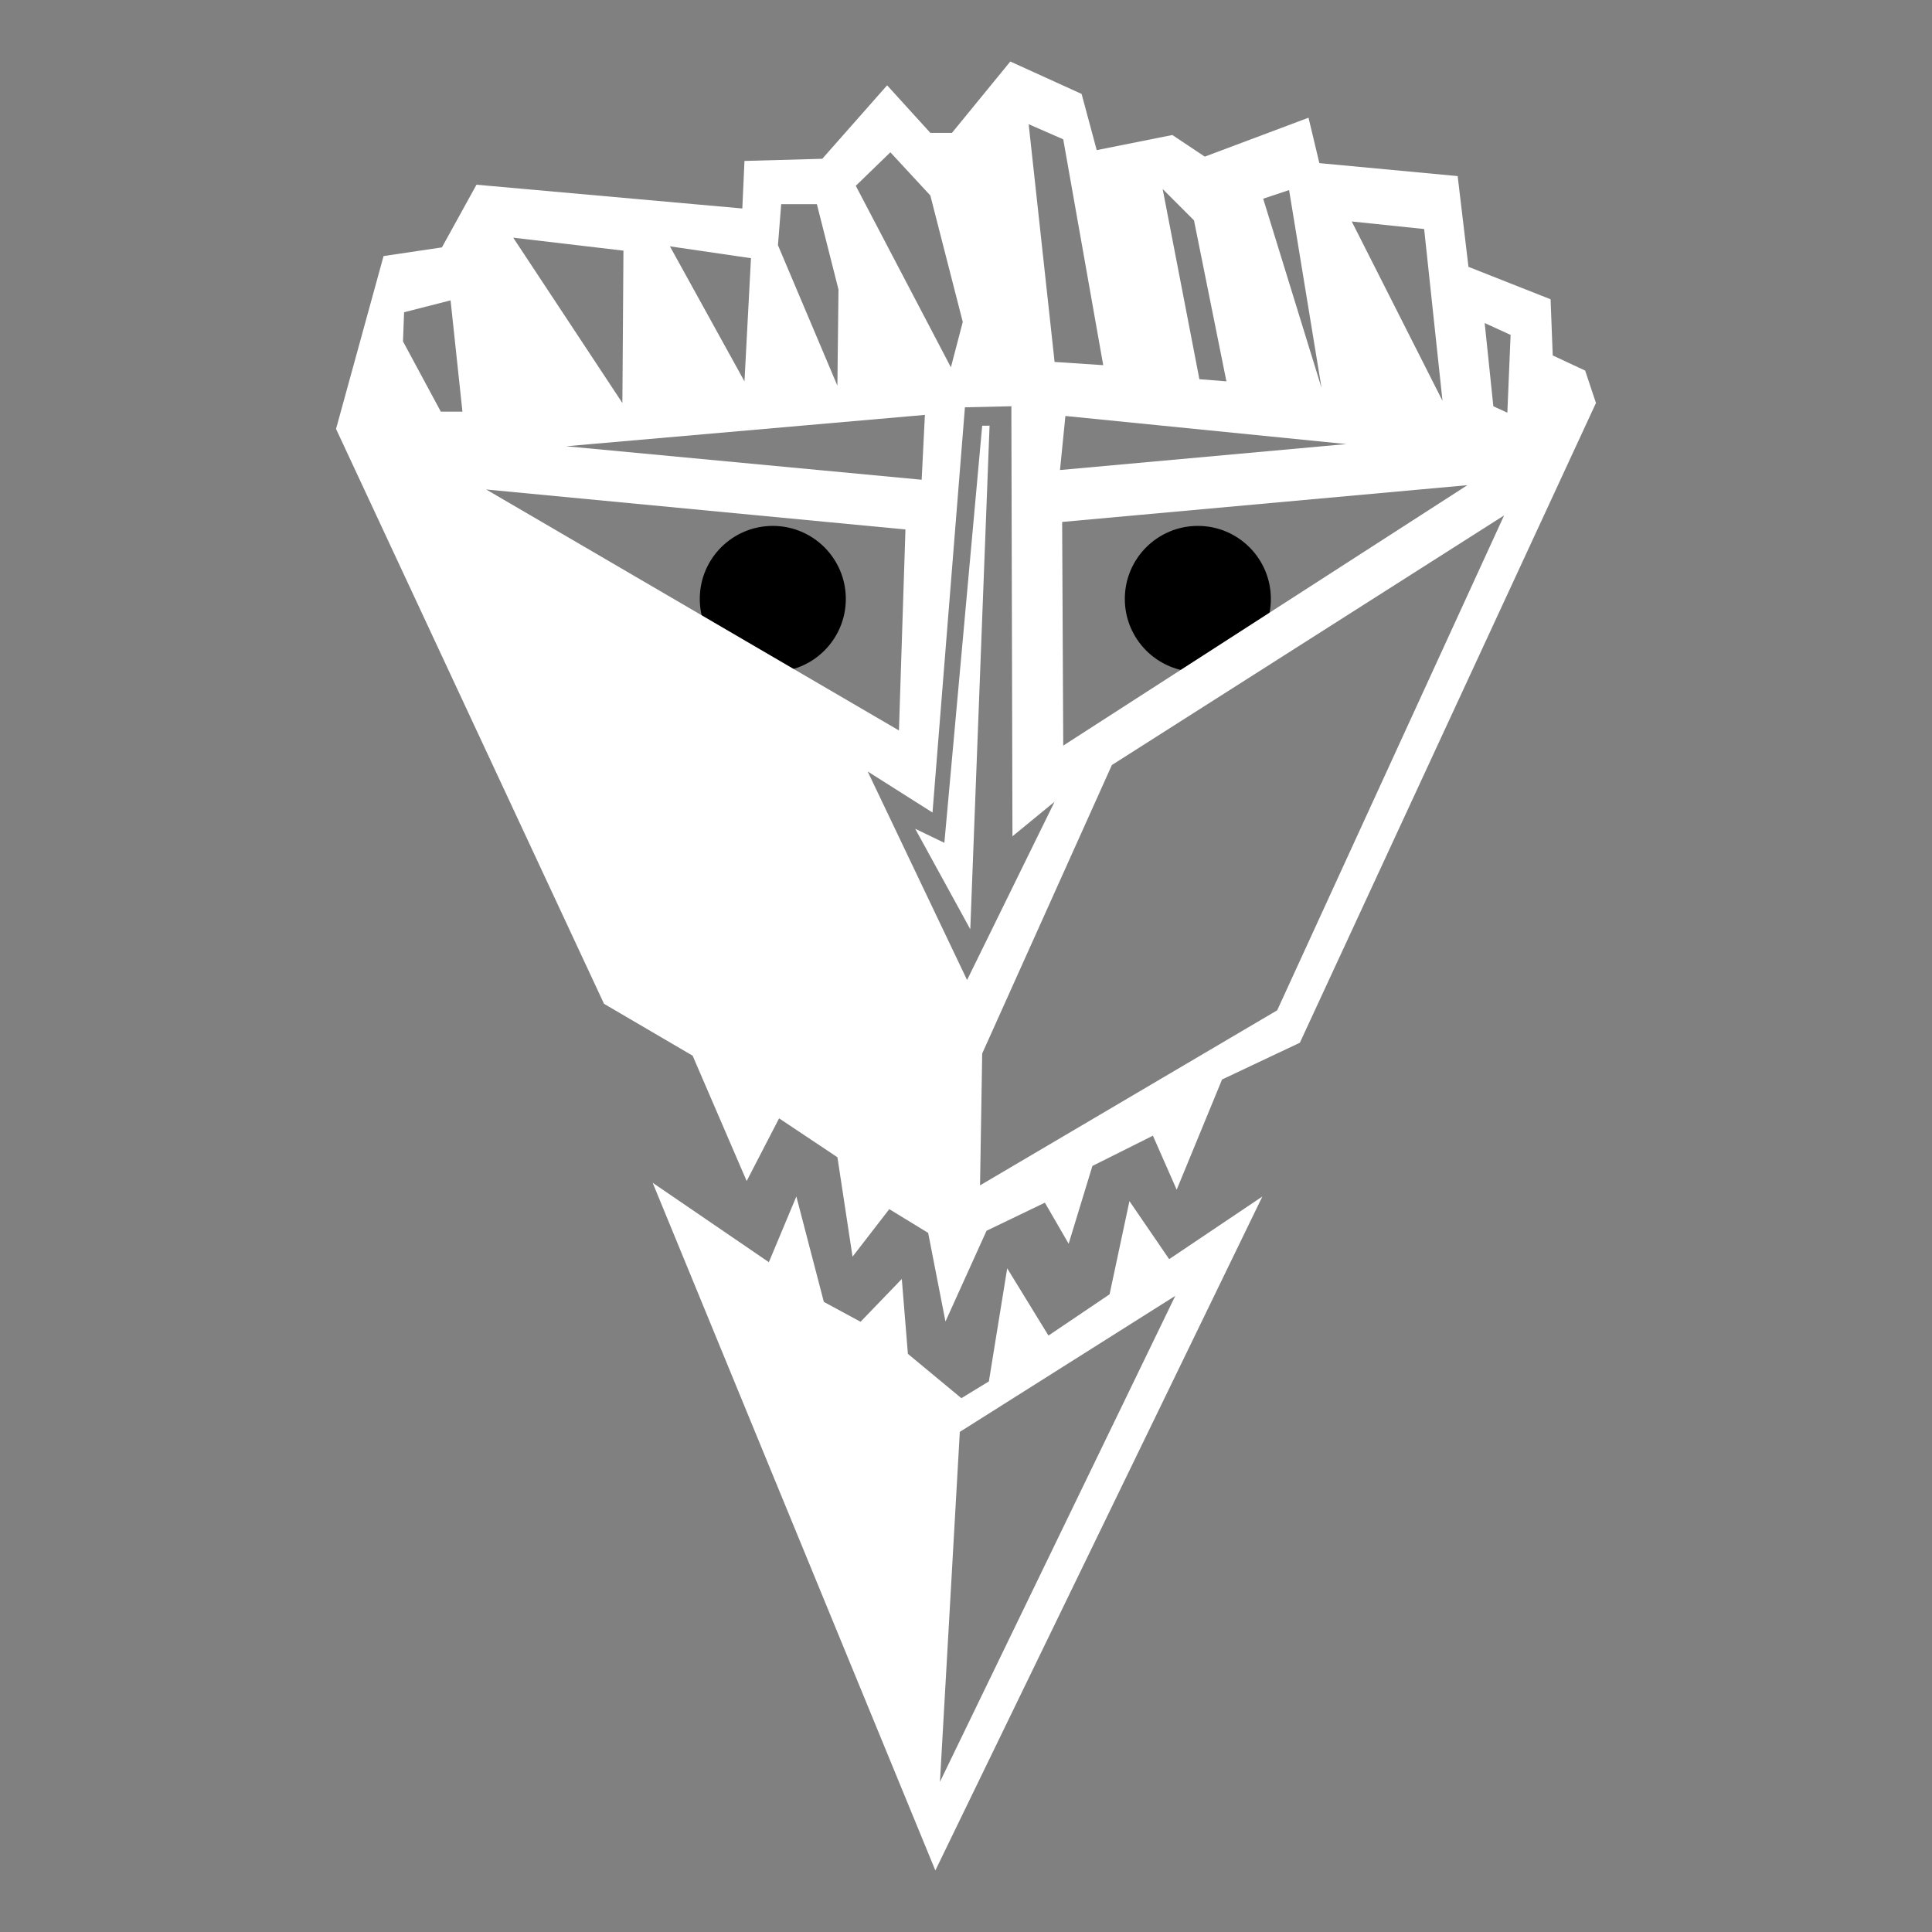 <?xml version="1.0" encoding="UTF-8" standalone="no"?>
<svg
   class="footer_logo_animated"
   width="200"
   height="200"
   viewBox="0 0 52.917 52.917"
   version="1.1"
   id="svg5"
   xmlns="http://www.w3.org/2000/svg"
   xmlns:svg="http://www.w3.org/2000/svg">
  <rect x="0" y="0" width="52.917" height="52.917" fill="#808080" stroke="none"/>
  <defs
     id="defs8" />
  <g
     id="layer1">
    <circle
       class="eyes"
       cx="40%"
       cy="31%"
       r="2px"
       fill="currentColor"
       id="circle3" />
    <circle
       class="eyes"
       cx="62%"
       cy="31%"
       r="2px"
       fill="currentColor"
       id="circle5" />
    <path
       class="mouth"
       fill="#ffffff"
       d="M 27.672,1.685 26.074,3.639 h -0.592 l -1.184,-1.302 -1.776,2.012 -2.131,0.059 -0.059,1.302 -7.281,-0.651 -0.947,1.717 -1.598,0.237 -1.302,4.735 7.34,15.746 2.427,1.421 1.48,3.433 0.888,-1.717 1.598,1.066 0.414,2.723 1.006,-1.302 1.065,0.651 0.474,2.427 1.125,-2.486 1.598,-0.769 0.651,1.125 0.651,-2.131 1.657,-0.829 0.651,1.48 1.243,-3.019 2.131,-1.007 L 43.713,11.038 43.417,10.15 42.529,9.736 42.47,8.197 40.221,7.309 39.925,4.823 36.137,4.468 35.84,3.224 32.999,4.29 32.111,3.698 30.039,4.112 29.625,2.573 Z m 0.503,1.717 0.947,0.414 1.095,6.186 -1.332,-0.089 z m -3.788,0.769 1.095,1.184 0.888,3.463 -0.325,1.243 -2.605,-4.972 z m 7.458,1.006 0.858,0.858 0.888,4.41 -0.74,-0.059 z m 3.463,0.029 0.888,5.416 -1.598,-5.18 z M 21.397,5.592 h 0.977 l 0.592,2.338 -0.03,2.634 -1.628,-3.848 z m 15.627,0.474 1.983,0.207 0.503,4.706 z m -22.967,0.444 3.019,0.355 -0.029,4.173 z m 4.292,0.237 2.22,0.325 -0.178,3.374 z m -6.008,1.48 0.325,3.048 H 12.074 L 11.038,9.351 11.068,8.552 Z M 40.665,8.848 41.375,9.173 41.286,11.304 40.902,11.127 Z m -12.964,2.279 0.03,11.779 1.154,-0.947 -2.397,4.883 -2.723,-5.712 1.776,1.125 0.888,-11.099 z m -2.368,0.237 -0.089,1.776 -9.737,-0.917 z m 3.848,0.03 7.695,0.769 -7.843,0.711 z m -2.077,0.265 -0.202,0.002 -1.036,11.424 -0.799,-0.385 1.509,2.752 z m 13.087,1.63 -11.069,7.133 -0.03,-6.126 z m -26.874,0.118 11.483,1.095 -0.178,5.505 z m 27.88,0.71 -6.215,13.555 -8.139,4.795 0.059,-3.611 3.552,-7.902 z" />
    <path
       d="m 17.876,32.396 7.743,18.835 8.957,-18.459 -2.553,1.716 -1.088,-1.59 -0.544,2.553 -1.674,1.13 -1.13,-1.842 -0.502,3.097 -0.753,0.46 -1.465,-1.214 -0.167,-2.051 -1.13,1.172 -1.005,-0.544 -0.753,-2.888 -0.753,1.8 z m 14.315,3.097 -6.446,13.311 0.544,-9.585 z"
       style="fill:#ffffff;stroke-width:0.265"
       id="path1713" />
  </g>
</svg>
